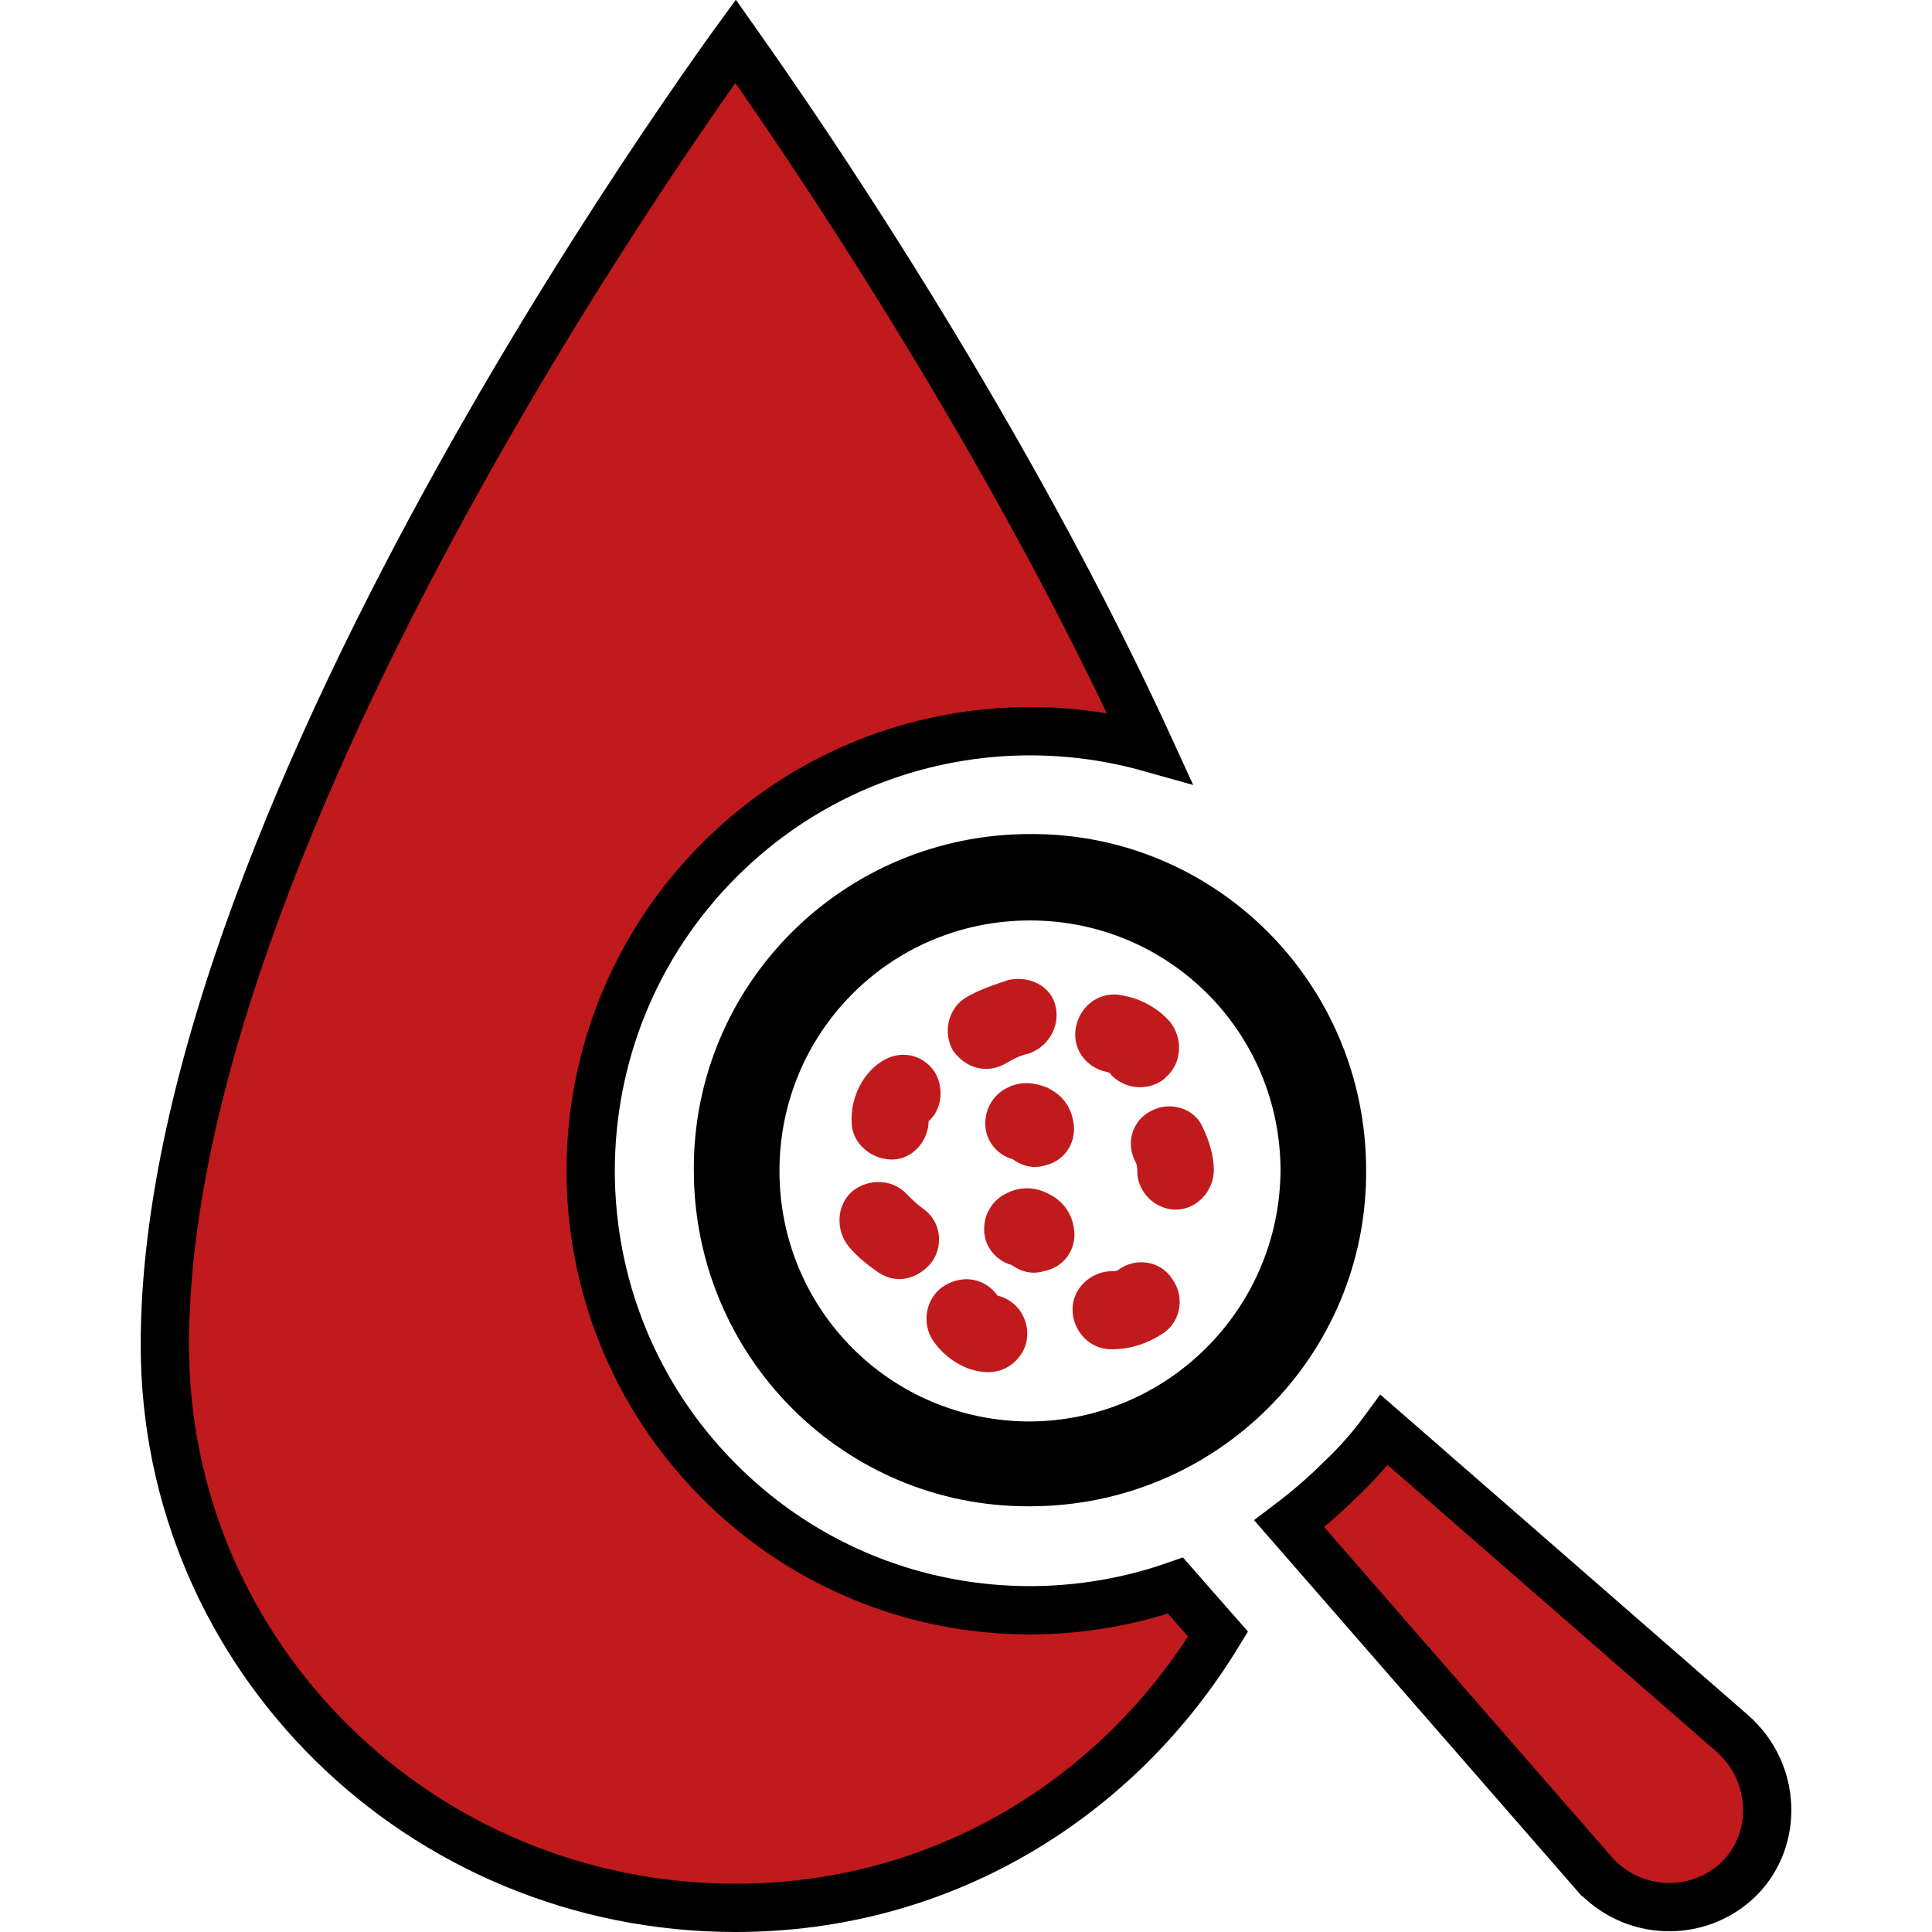<svg width="40" height="40" viewBox="0 0 40 40" fill="none" xmlns="http://www.w3.org/2000/svg">
<g clip-path="url(#clip0_235_449)">
<path d="M21.325 17.768L21.328 17.768C24.887 17.745 27.784 20.638 27.784 24.227L27.784 24.23C27.807 27.789 24.914 30.686 21.325 30.686L21.322 30.686C17.763 30.709 14.865 27.816 14.865 24.227L14.865 24.224C14.843 20.665 17.735 17.768 21.325 17.768ZM21.325 29.93L21.328 29.93C24.453 29.912 26.985 27.379 27.012 24.248L27.012 24.248V24.243C27.012 21.092 24.476 18.557 21.325 18.557C18.173 18.557 15.638 21.092 15.638 24.243C15.638 27.395 18.173 29.93 21.325 29.93Z" fill="#C11A1D" stroke="black"/>
<path d="M15.228 0.852C15.378 1.065 15.568 1.335 15.79 1.656C16.393 2.527 17.234 3.776 18.189 5.287C19.938 8.054 22.063 11.689 23.8 15.479C20.737 14.619 17.307 15.391 14.894 17.805C11.341 21.357 11.341 27.122 14.894 30.674C17.45 33.231 21.137 33.945 24.337 32.828L25.219 33.833C23.143 37.236 19.511 39.5 15.231 39.5C8.704 39.5 3.413 34.293 3.413 27.846C3.413 22.272 6.432 15.409 9.509 9.881C11.04 7.129 12.572 4.732 13.721 3.023C14.296 2.168 14.774 1.486 15.108 1.019C15.15 0.96 15.19 0.904 15.228 0.852Z" fill="#C11A1D" stroke="black"/>
<path d="M18.433 24.006C18.915 24.023 19.226 23.59 19.226 23.214C19.511 22.961 19.544 22.52 19.356 22.201C19.103 21.817 18.629 21.727 18.245 21.981C17.804 22.267 17.576 22.838 17.641 23.345C17.706 23.721 18.058 23.99 18.433 24.006Z" fill="#C11A1D"/>
<path d="M20.875 20.29C20.589 20.388 20.303 20.478 20.017 20.641C19.633 20.862 19.511 21.368 19.731 21.752C19.993 22.12 20.442 22.25 20.842 22.006C20.981 21.924 21.128 21.85 21.283 21.818C21.7 21.687 21.953 21.246 21.855 20.837C21.765 20.421 21.324 20.192 20.875 20.29Z" fill="#C11A1D"/>
<path d="M22.909 22.193C22.942 22.193 23.007 22.226 23.007 22.259C23.415 22.659 23.954 22.512 24.151 22.291C24.469 22.005 24.502 21.499 24.216 21.148C23.963 20.862 23.611 20.674 23.236 20.609C22.795 20.511 22.378 20.797 22.28 21.246C22.182 21.695 22.468 22.095 22.909 22.193Z" fill="#C11A1D"/>
<path d="M23.864 22.985C23.448 23.173 23.293 23.655 23.513 24.064C23.546 24.129 23.546 24.194 23.546 24.251C23.546 24.692 23.93 25.044 24.338 25.044C24.779 25.044 25.131 24.66 25.131 24.219C25.131 23.933 25.033 23.614 24.91 23.361C24.755 22.953 24.24 22.797 23.864 22.985Z" fill="#C11A1D"/>
<path d="M20.655 26.825C20.402 26.474 19.961 26.384 19.577 26.604C19.193 26.825 19.07 27.331 19.291 27.715C19.511 28.066 19.953 28.409 20.467 28.409C20.851 28.409 21.194 28.123 21.259 27.74C21.325 27.339 21.072 26.923 20.655 26.825Z" fill="#C11A1D"/>
<path d="M22.215 25.338C22.149 25.052 21.962 24.832 21.676 24.701C21.422 24.57 21.104 24.57 20.851 24.701C20.434 24.889 20.279 25.371 20.434 25.747C20.532 25.967 20.72 26.131 20.94 26.188C21.071 26.286 21.324 26.408 21.61 26.318C22.084 26.229 22.337 25.779 22.215 25.338Z" fill="#C11A1D"/>
<path d="M20.875 22.512C20.458 22.7 20.303 23.182 20.458 23.558C20.556 23.778 20.744 23.941 20.965 23.999C21.096 24.097 21.341 24.219 21.635 24.129C22.076 24.031 22.329 23.59 22.206 23.149C22.141 22.863 21.953 22.643 21.667 22.512C21.422 22.414 21.136 22.381 20.875 22.512Z" fill="#C11A1D"/>
<path d="M23.162 26.285C23.129 26.318 23.064 26.318 23.031 26.318C22.59 26.318 22.206 26.669 22.206 27.11C22.206 27.551 22.557 27.935 22.998 27.935H23.031C23.415 27.935 23.791 27.805 24.109 27.584C24.46 27.331 24.526 26.824 24.265 26.473C24.019 26.097 23.513 26.032 23.162 26.285Z" fill="#C11A1D"/>
<path d="M19.103 25.019C18.972 24.921 18.882 24.831 18.784 24.733C18.498 24.415 17.992 24.382 17.641 24.668C17.322 24.954 17.29 25.46 17.575 25.812C17.731 26 17.927 26.163 18.147 26.318C18.662 26.686 19.127 26.351 19.291 26.13C19.544 25.779 19.479 25.273 19.103 25.019Z" fill="#C11A1D"/>
<path d="M32.996 38.779L26.692 31.548C27.054 31.274 27.403 30.977 27.733 30.648C28.09 30.314 28.393 29.967 28.658 29.606L35.877 35.899C36.779 36.703 36.819 38.077 36.017 38.887C35.169 39.726 33.789 39.675 32.997 38.78C32.997 38.779 32.997 38.779 32.996 38.779Z" fill="#C11A1D" stroke="black"/>
</g>
<defs>
<clipPath id="clip0_235_449">
<rect width="40" height="40" fill="white"/>
</clipPath>
</defs>
</svg>
